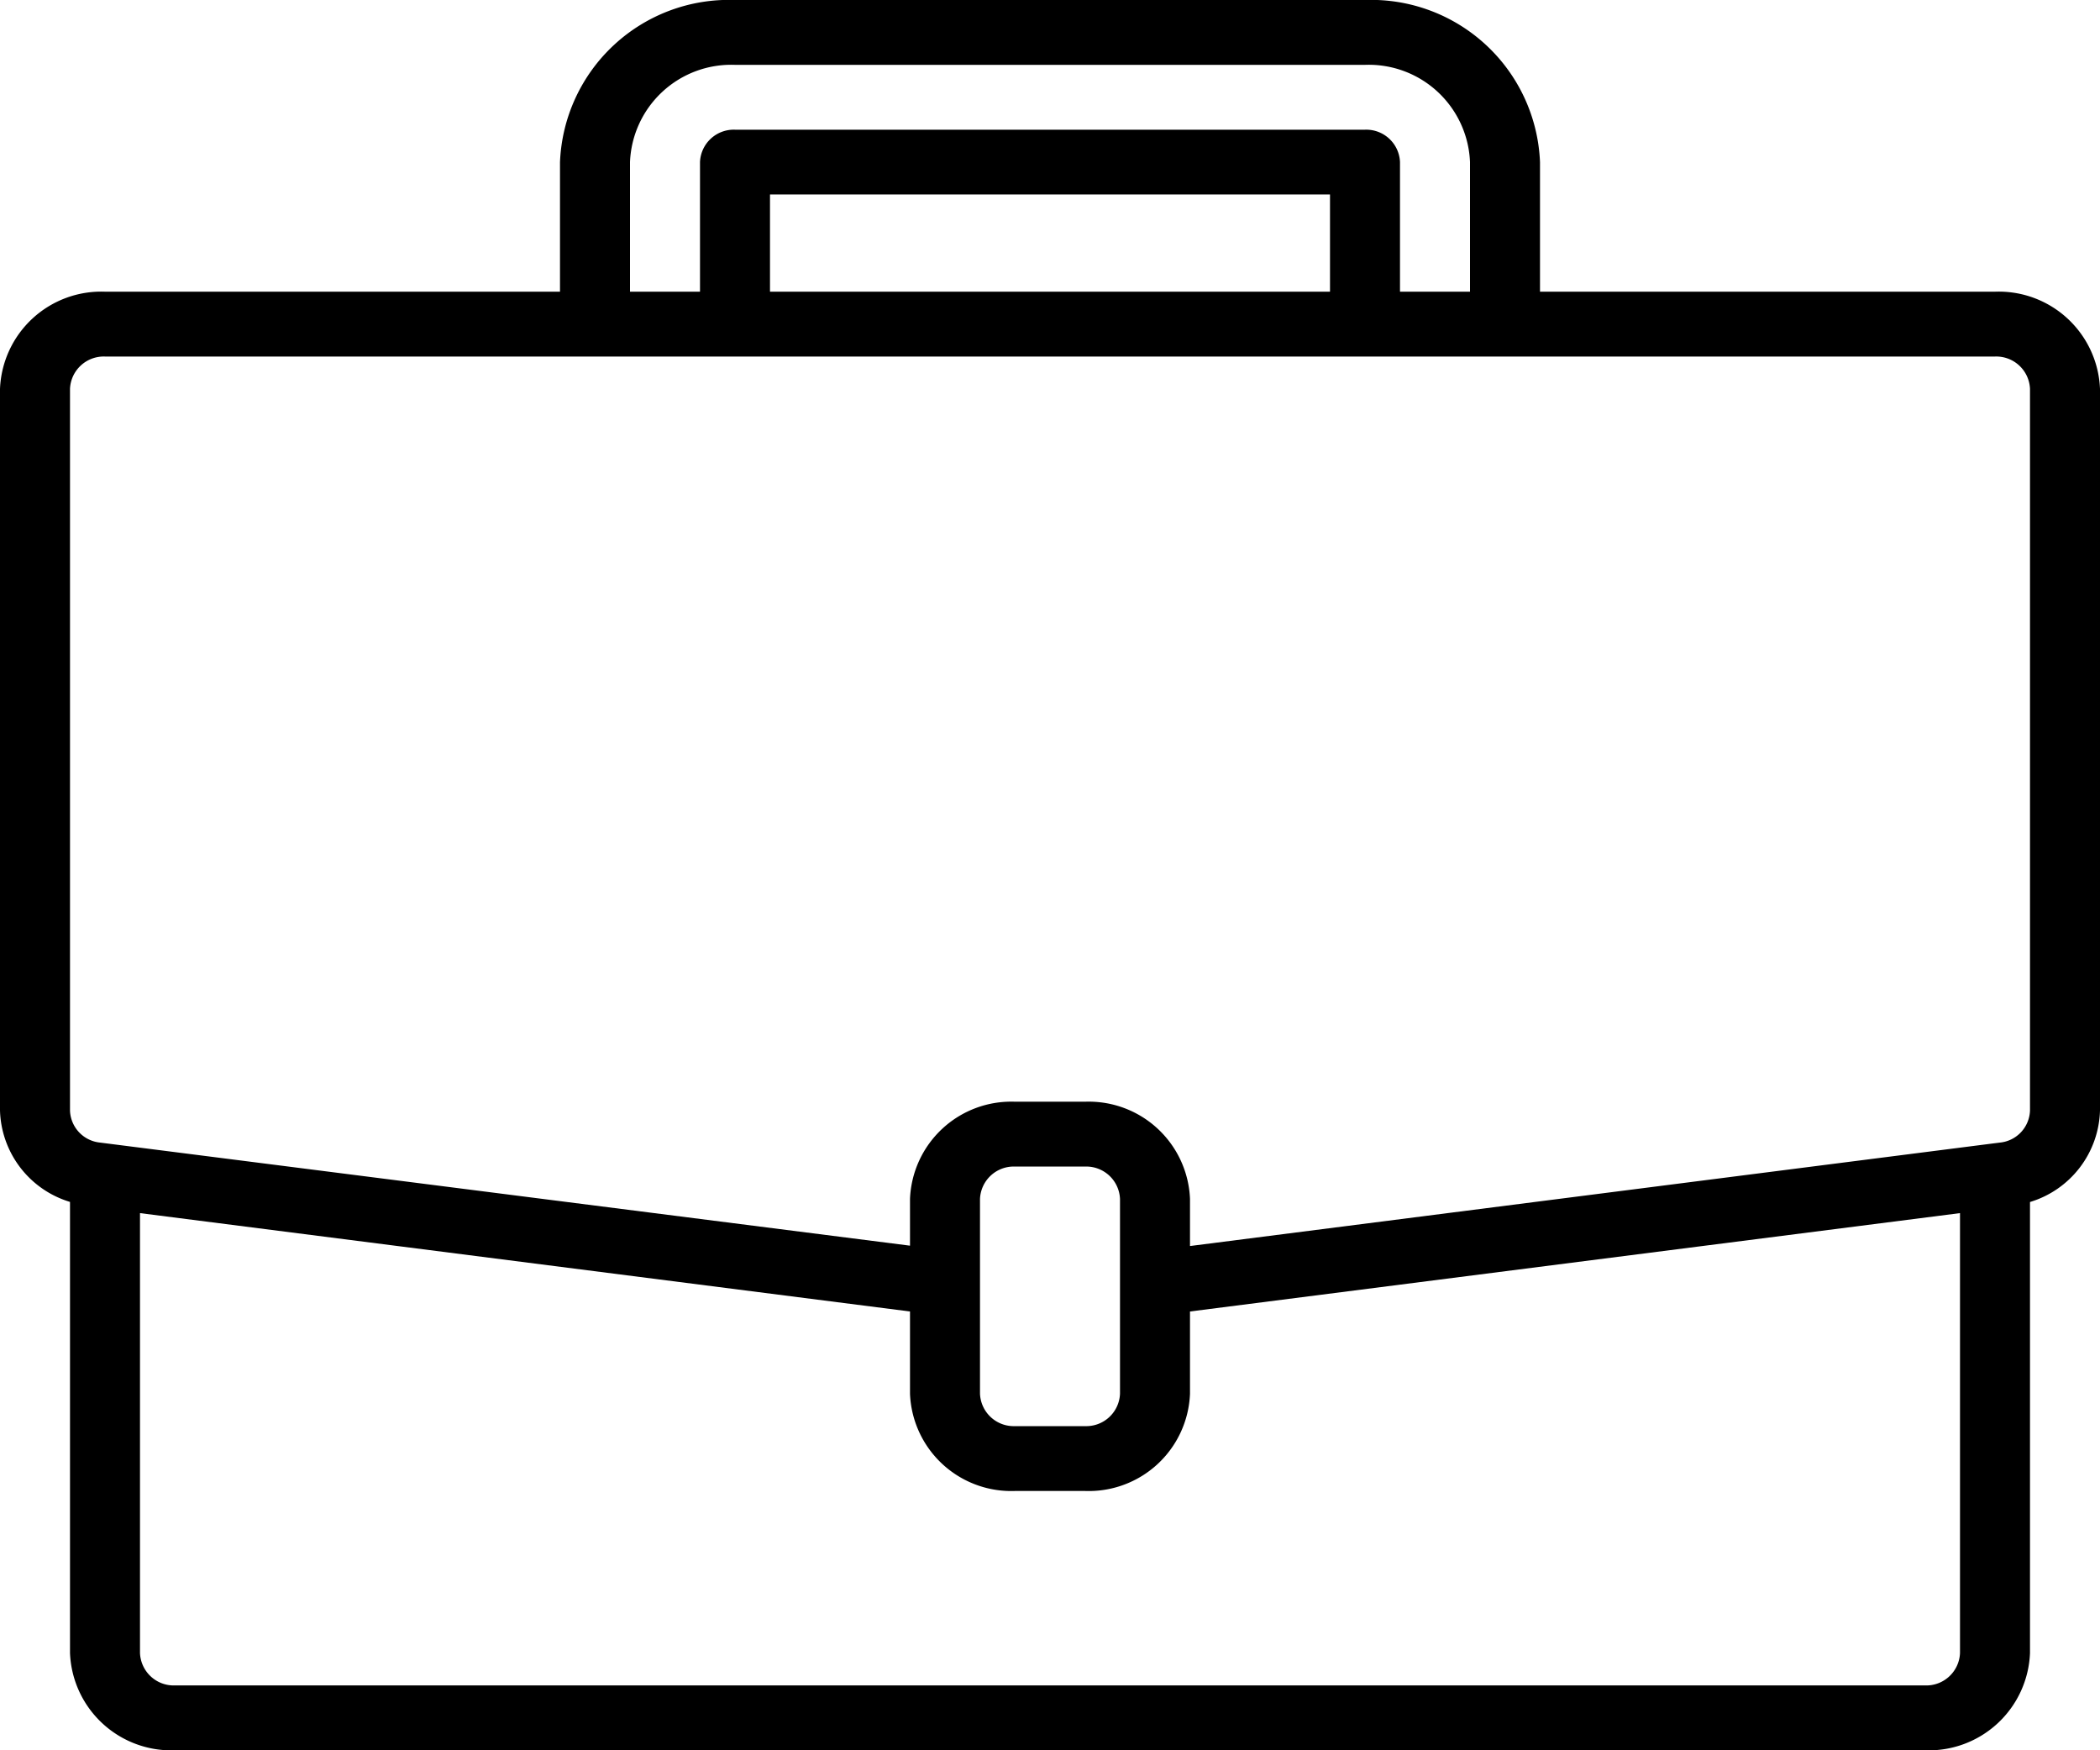 <svg xmlns="http://www.w3.org/2000/svg" width="24" height="20" viewBox="0 0 24 20">
  <path id="business-facilities" d="M22.8,3.333H17.6V1.852A1.932,1.932,0,0,0,15.6,0H8.4a1.932,1.932,0,0,0-2,1.852V3.333H1.2A1.158,1.158,0,0,0,0,4.444v8.244a1.125,1.125,0,0,0,.8,1.046v5.154A1.158,1.158,0,0,0,2,20H22a1.158,1.158,0,0,0,1.2-1.111V13.735a1.125,1.125,0,0,0,.8-1.046V4.444a1.158,1.158,0,0,0-1.2-1.111ZM7.2,1.852A1.158,1.158,0,0,1,8.4.741h7.2a1.158,1.158,0,0,1,1.2,1.111V3.333H16V1.852a.386.386,0,0,0-.4-.37H8.4a.386.386,0,0,0-.4.37V3.333H7.2Zm8,1.481H8.8V2.222h6.4Zm7.2,15.556a.386.386,0,0,1-.4.37H2a.386.386,0,0,1-.4-.37V13.862l8.8,1.124v.94a1.158,1.158,0,0,0,1.2,1.111h.8a1.158,1.158,0,0,0,1.2-1.111v-.94l8.8-1.124Zm-9.6-2.963a.386.386,0,0,1-.4.37h-.8a.386.386,0,0,1-.4-.37V13.7a.386.386,0,0,1,.4-.37h.8a.386.386,0,0,1,.4.37Zm10.4-3.237a.381.381,0,0,1-.344.367l-.111.014L13.6,14.238V13.7a1.158,1.158,0,0,0-1.2-1.111h-.8A1.158,1.158,0,0,0,10.4,13.7v.534L1.144,13.056A.381.381,0,0,1,.8,12.689V4.444a.386.386,0,0,1,.4-.37H22.8a.386.386,0,0,1,.4.37Zm0,0"/>
</svg>